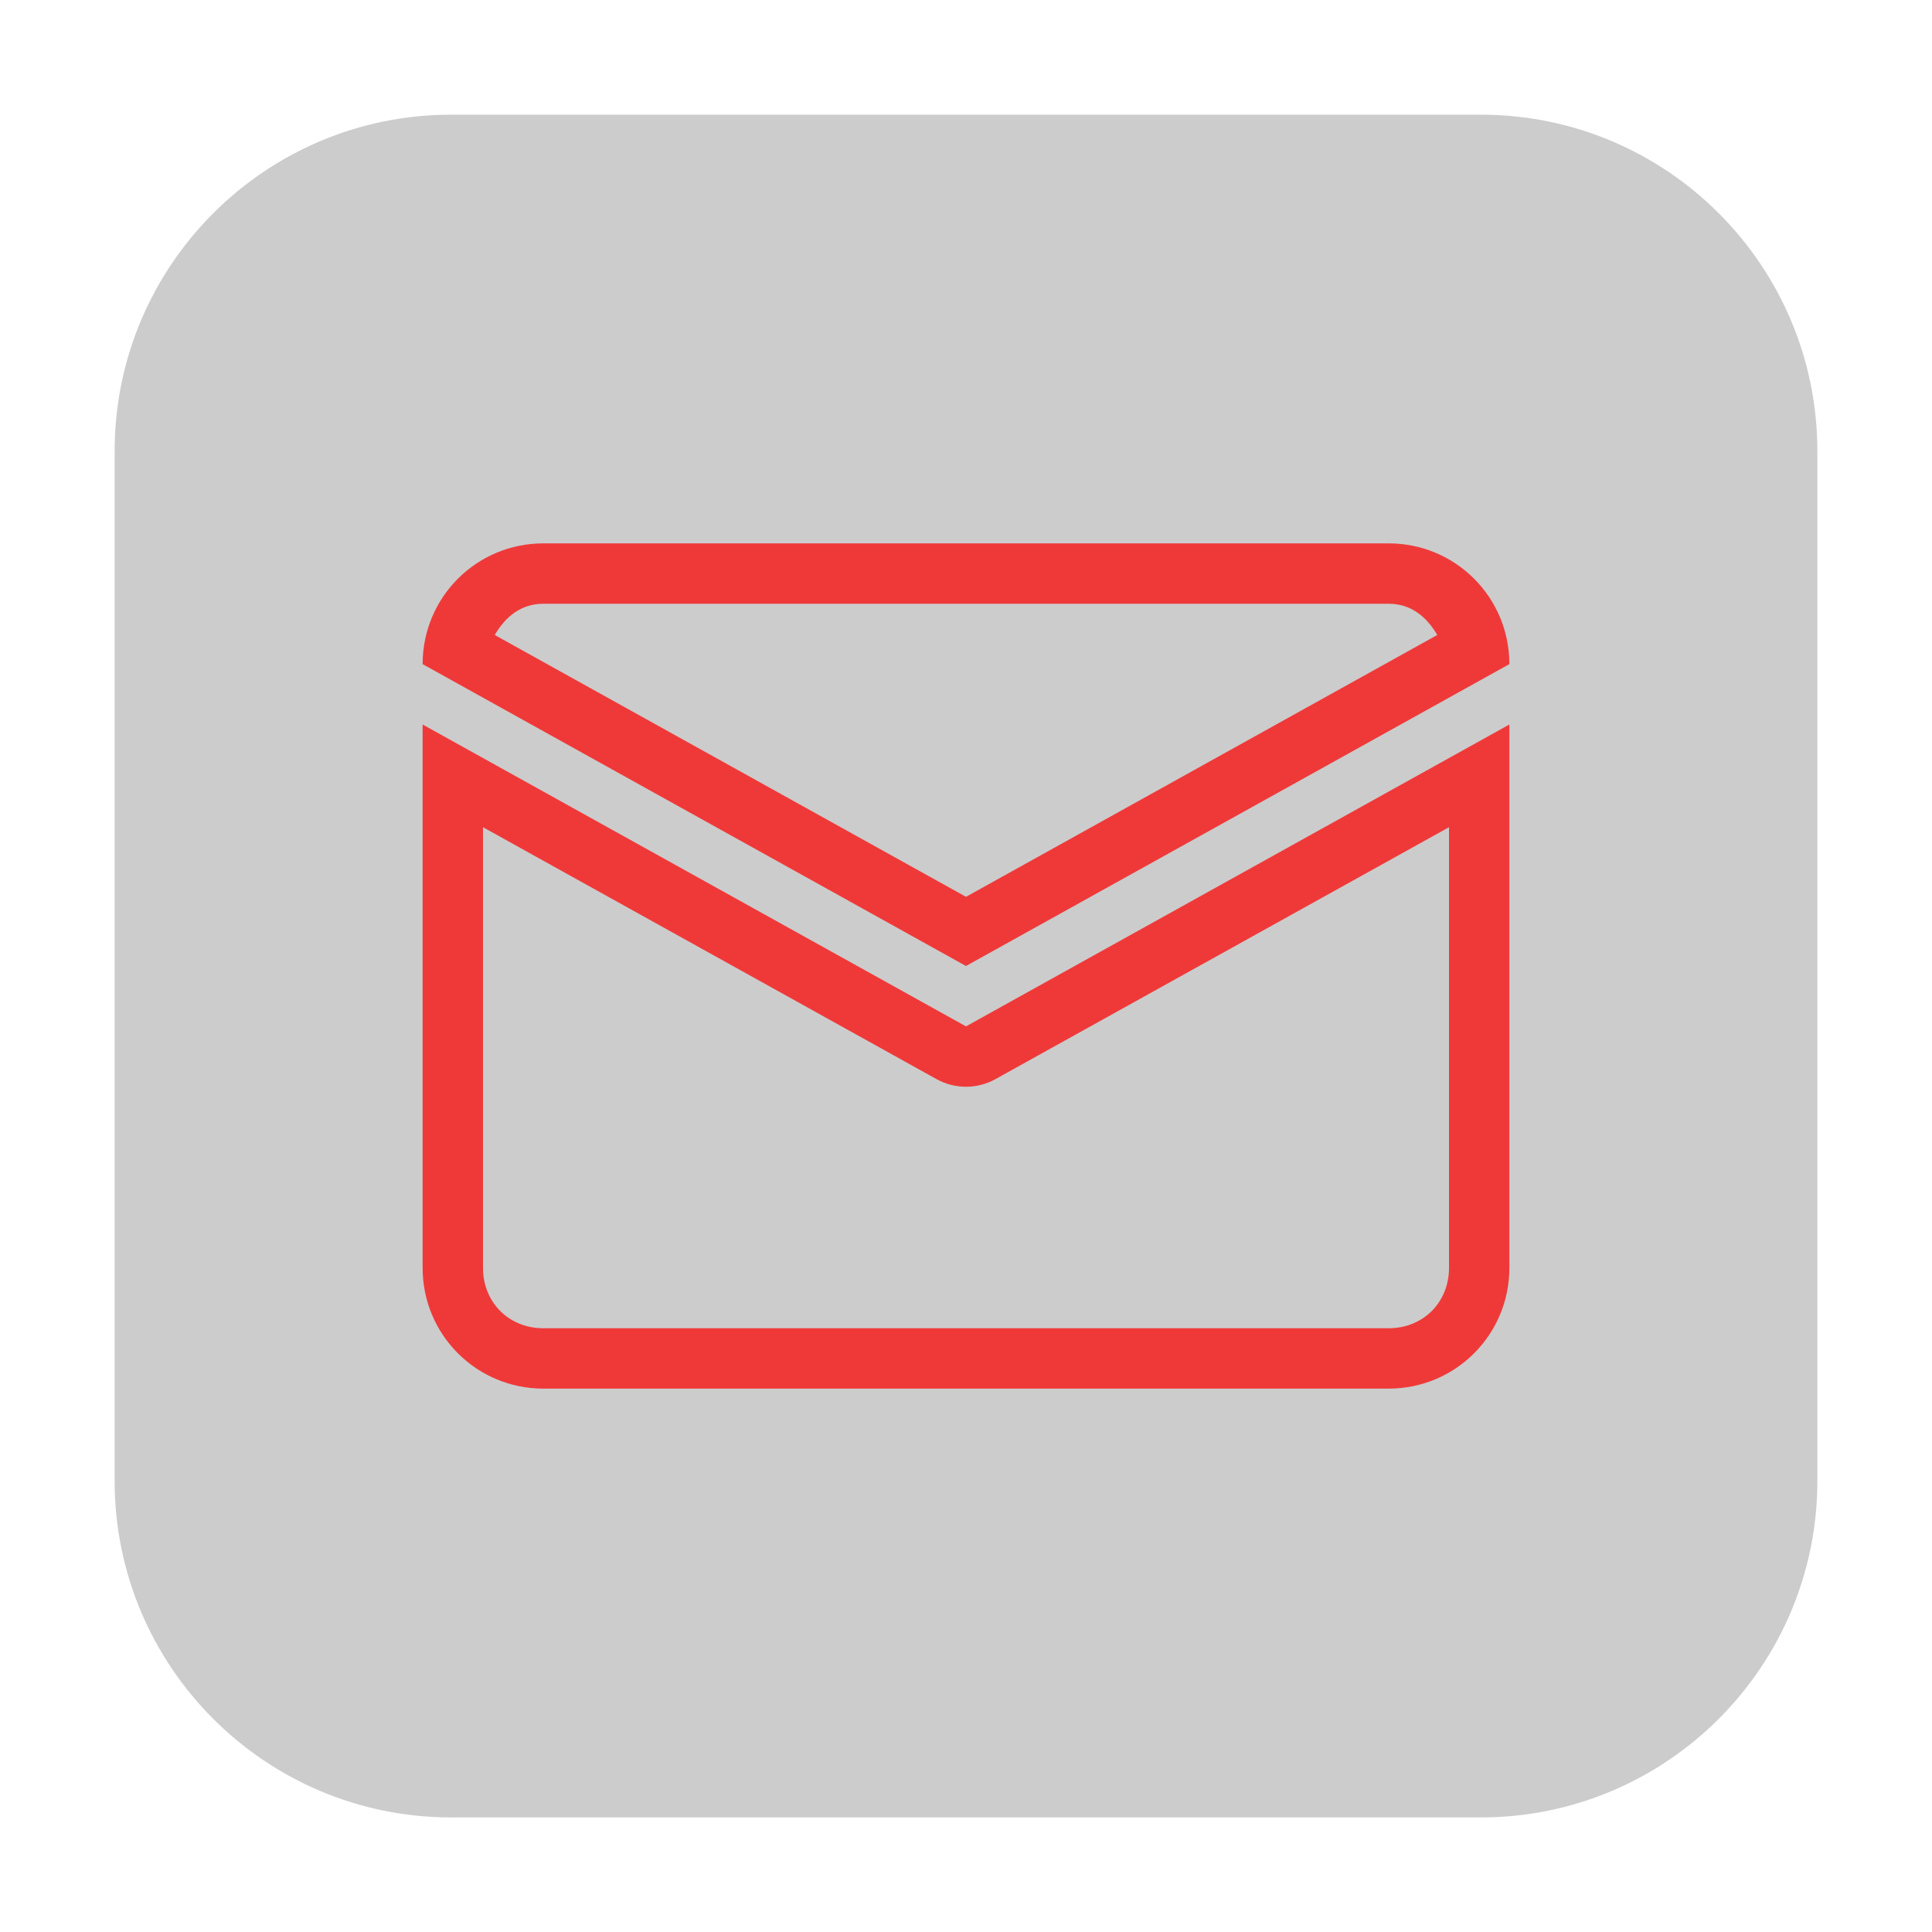 <svg height="36pt" viewBox="0 0 36 36" width="36pt" xmlns="http://www.w3.org/2000/svg"><path d="m8.406 2.137h19.188c3.461 0 6.27 2.809 6.27 6.27v19.188c0 3.461-2.809 6.27-6.27 6.27h-19.188c-3.461 0-6.27-2.809-6.27-6.27v-19.188c0-3.461 2.809-6.27 6.27-6.27zm0 0" fill="#ccc" fill-rule="evenodd"/><path d="m10.125 10.125c-1.246 0-2.25 1.004-2.25 2.25l10.125 5.625 10.125-5.625c0-1.246-1.004-2.25-2.25-2.25zm0 1.125h15.75c.426 0 .715.254.906.582l-8.781 4.879-8.781-4.879c.191-.328.48-.582.906-.582zm-2.25 2.25v10.125c0 1.246 1.004 2.25 2.25 2.25h15.75c1.246 0 2.25-1.004 2.25-2.25v-10.125l-10.125 5.625zm1.125 1.914 8.453 4.695c.34.188.754.188 1.094 0l8.453-4.695v8.211c0 .645-.484 1.125-1.125 1.125h-15.75c-.645 0-1.125-.484-1.125-1.125zm0 0" fill="#ef3939"/></svg>